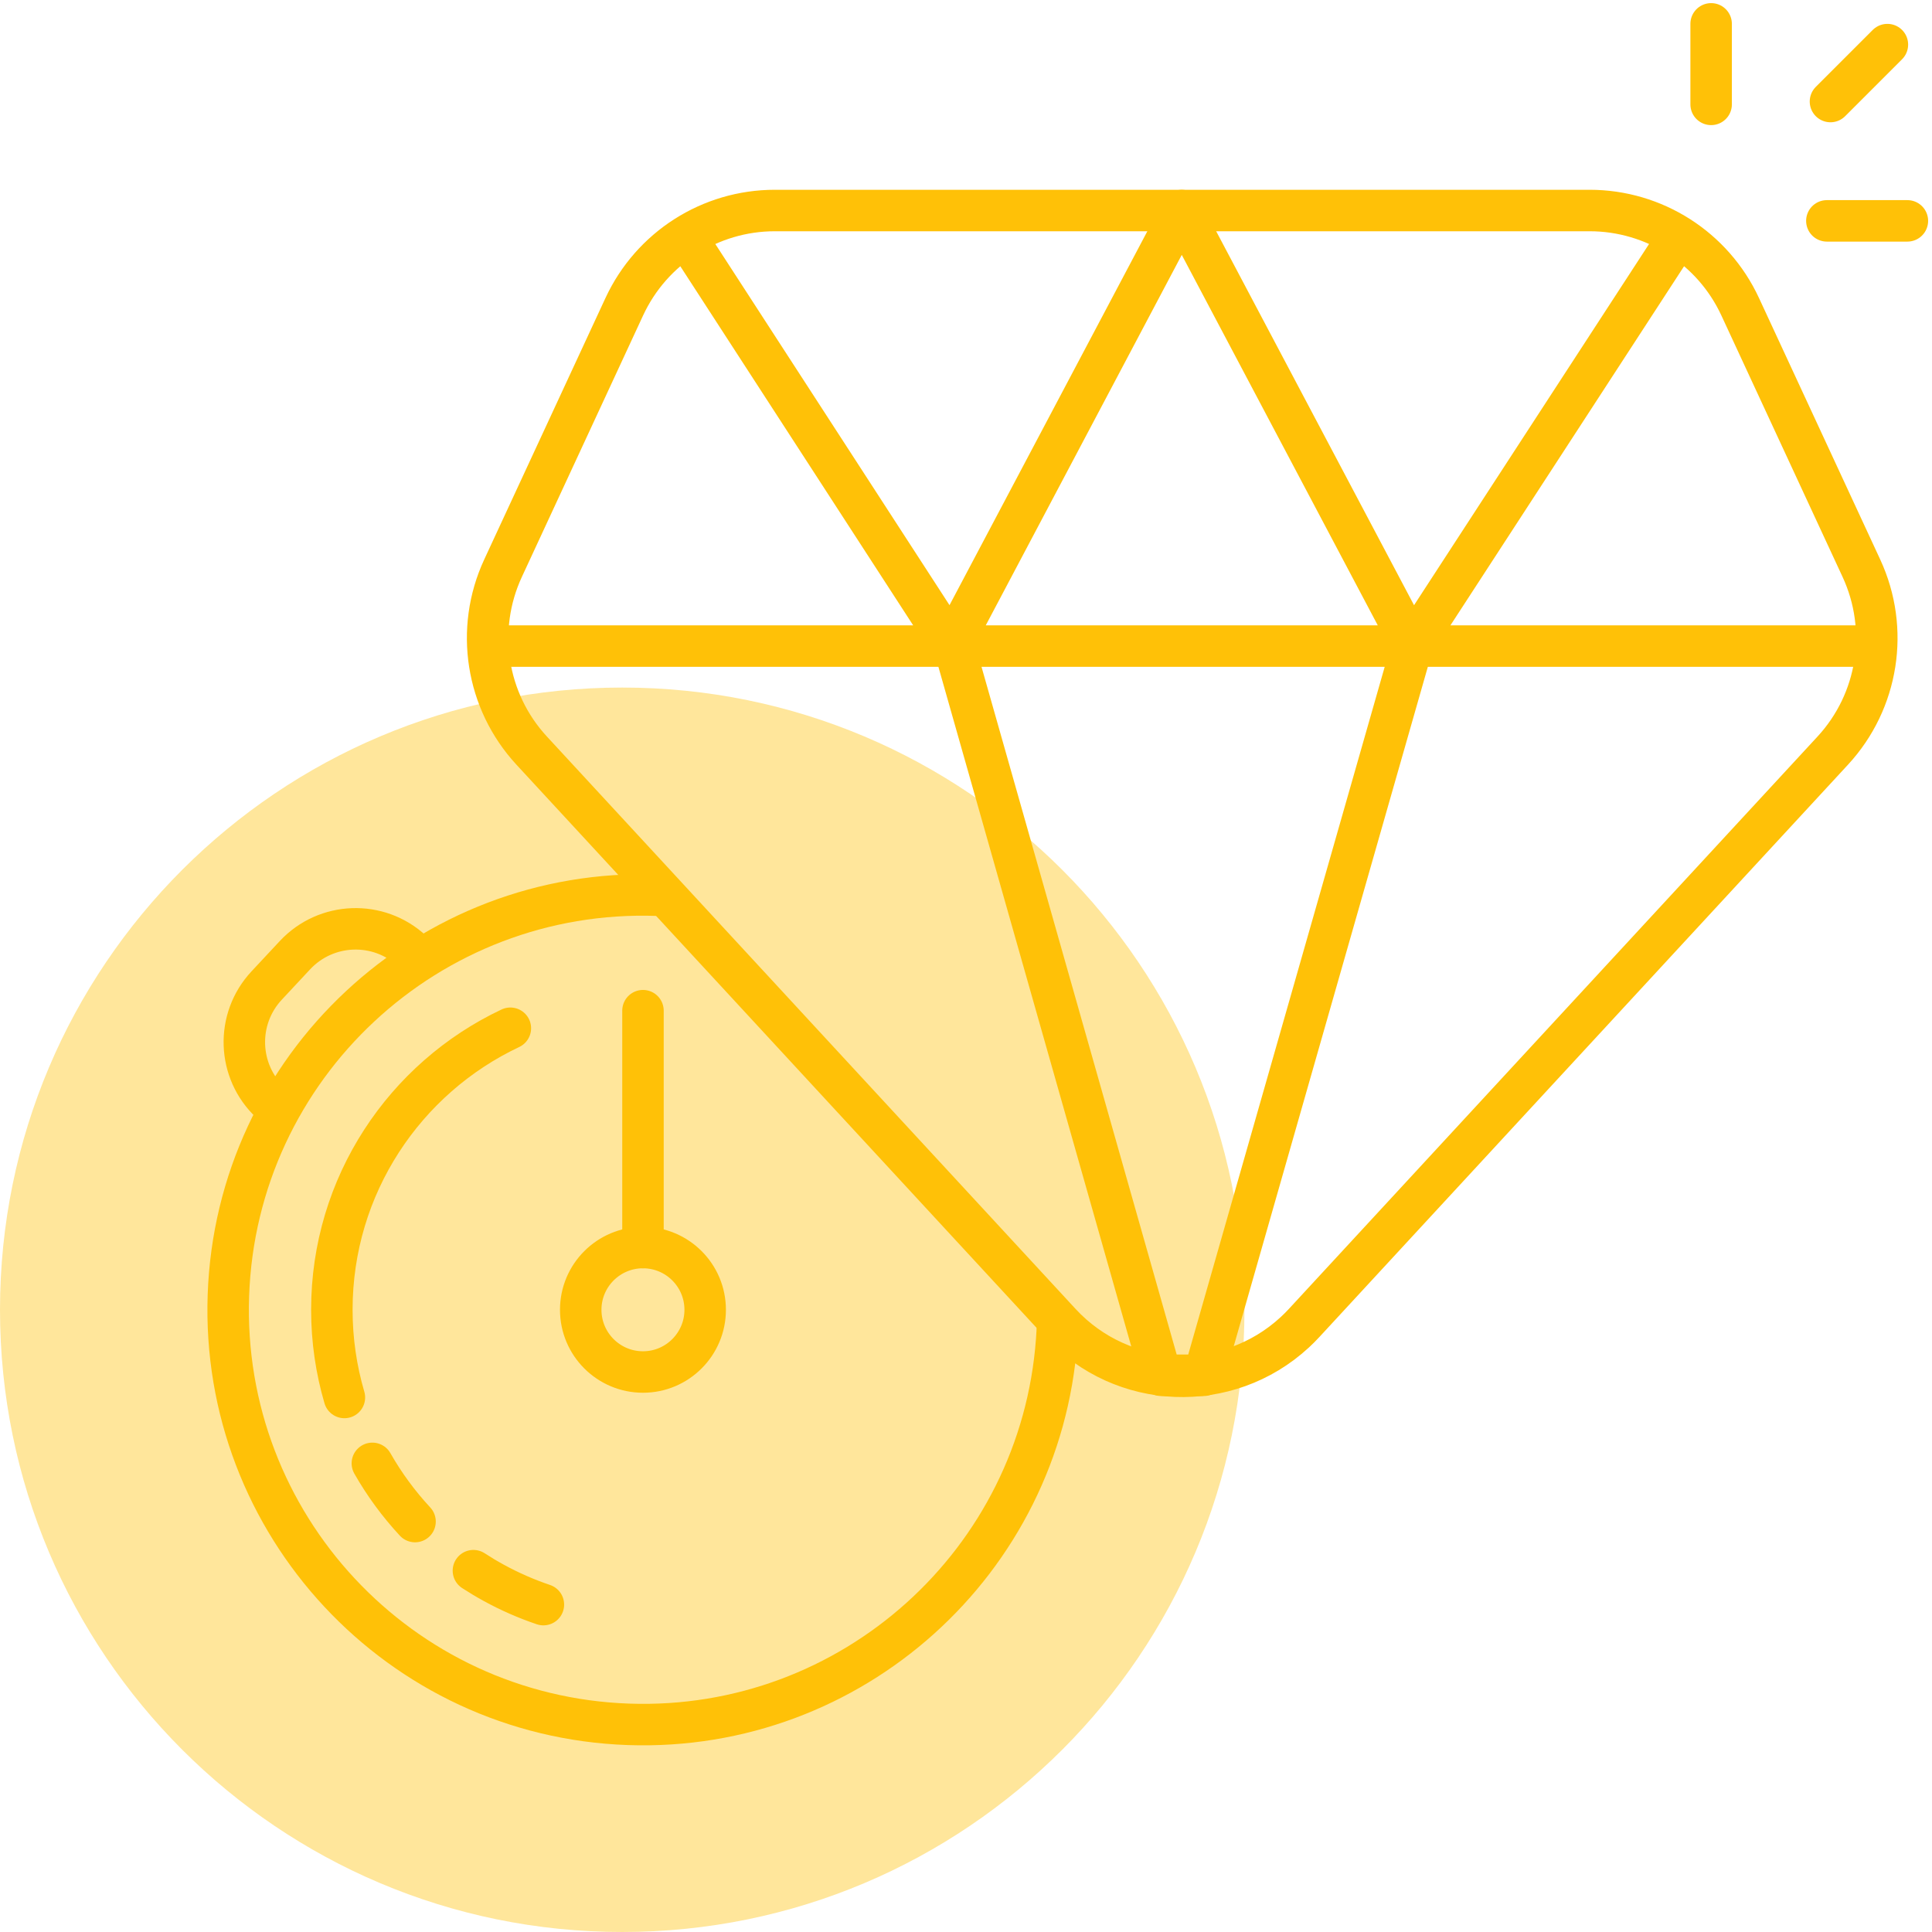 <svg xmlns="http://www.w3.org/2000/svg" width="81" height="81" viewBox="0 0 81 81">
    <g fill="none" fill-rule="evenodd">
        <path fill="#ffc107" d="M53.913 80C68.32 80 80 68.32 80 53.913S68.32 27.826 53.913 27.826s-26.087 11.68-26.087 26.087S39.506 80 53.913 80z" opacity=".399" transform="matrix(-1 0 0 1 80 1)"/>
        <path stroke="#ffc107" stroke-linecap="round" stroke-linejoin="round" stroke-width="1.739" d="M52.437 36.532c9.599-.335 17.652 7.175 17.987 16.774.335 9.6-7.174 17.653-16.774 17.988-9.37.327-17.266-6.82-17.95-16.09-.017-.227-.03-.455-.037-.684" transform="matrix(-1 0 0 1 80 1)"/>
        <path stroke="#ffc107" stroke-linecap="round" stroke-linejoin="round" stroke-width="1.739" d="M57.218 66.274c.726-.245 1.424-.552 2.087-.916.289-.158.572-.328.847-.507M65.561 57.59c.342-1.166.526-2.4.526-3.677 0-5.215-3.061-9.716-7.484-11.803M62.599 62.792c.686-.74 1.288-1.557 1.79-2.44M62.72 38.876c1.404-1.31 3.605-1.233 4.915.172l1.186 1.271c1.31 1.405 1.234 3.606-.171 4.916h0M53.043 56.522c1.441 0 2.61-1.168 2.61-2.609 0-1.44-1.169-2.609-2.61-2.609-1.44 0-2.608 1.168-2.608 2.609 0 1.44 1.168 2.609 2.608 2.609zM13.355 7.826h34.16c2.708 0 5.17 1.573 6.31 4.03l5.085 10.967c1.186 2.557.712 5.576-1.2 7.646L35.545 54.467c-2.607 2.822-7.008 2.997-9.83.39-.135-.125-.266-.255-.39-.39L3.16 30.469c-1.912-2.07-2.386-5.09-1.2-7.646l5.084-10.967c1.14-2.457 3.602-4.03 6.311-4.03z" transform="matrix(-1 0 0 1 80 1)"/>
        <path stroke="#ffc107" stroke-linecap="round" stroke-linejoin="round" stroke-width="1.739" d="M40 26.087l-8.676 30.572h-1.797l-8.734-30.572M9.82 9.221l10.973 16.866 9.661-18.26 9.661 18.26 11.063-17.06M8.26 0v3.376V0zM.87.87l2.387 2.387L.87.87zM3.408 8.26H.032h3.376zM1.472 26.087L59.437 26.087M53.043 51.304L53.043 41.373" transform="matrix(-1 0 0 1 80 1)"/>
    </g>
</svg>
